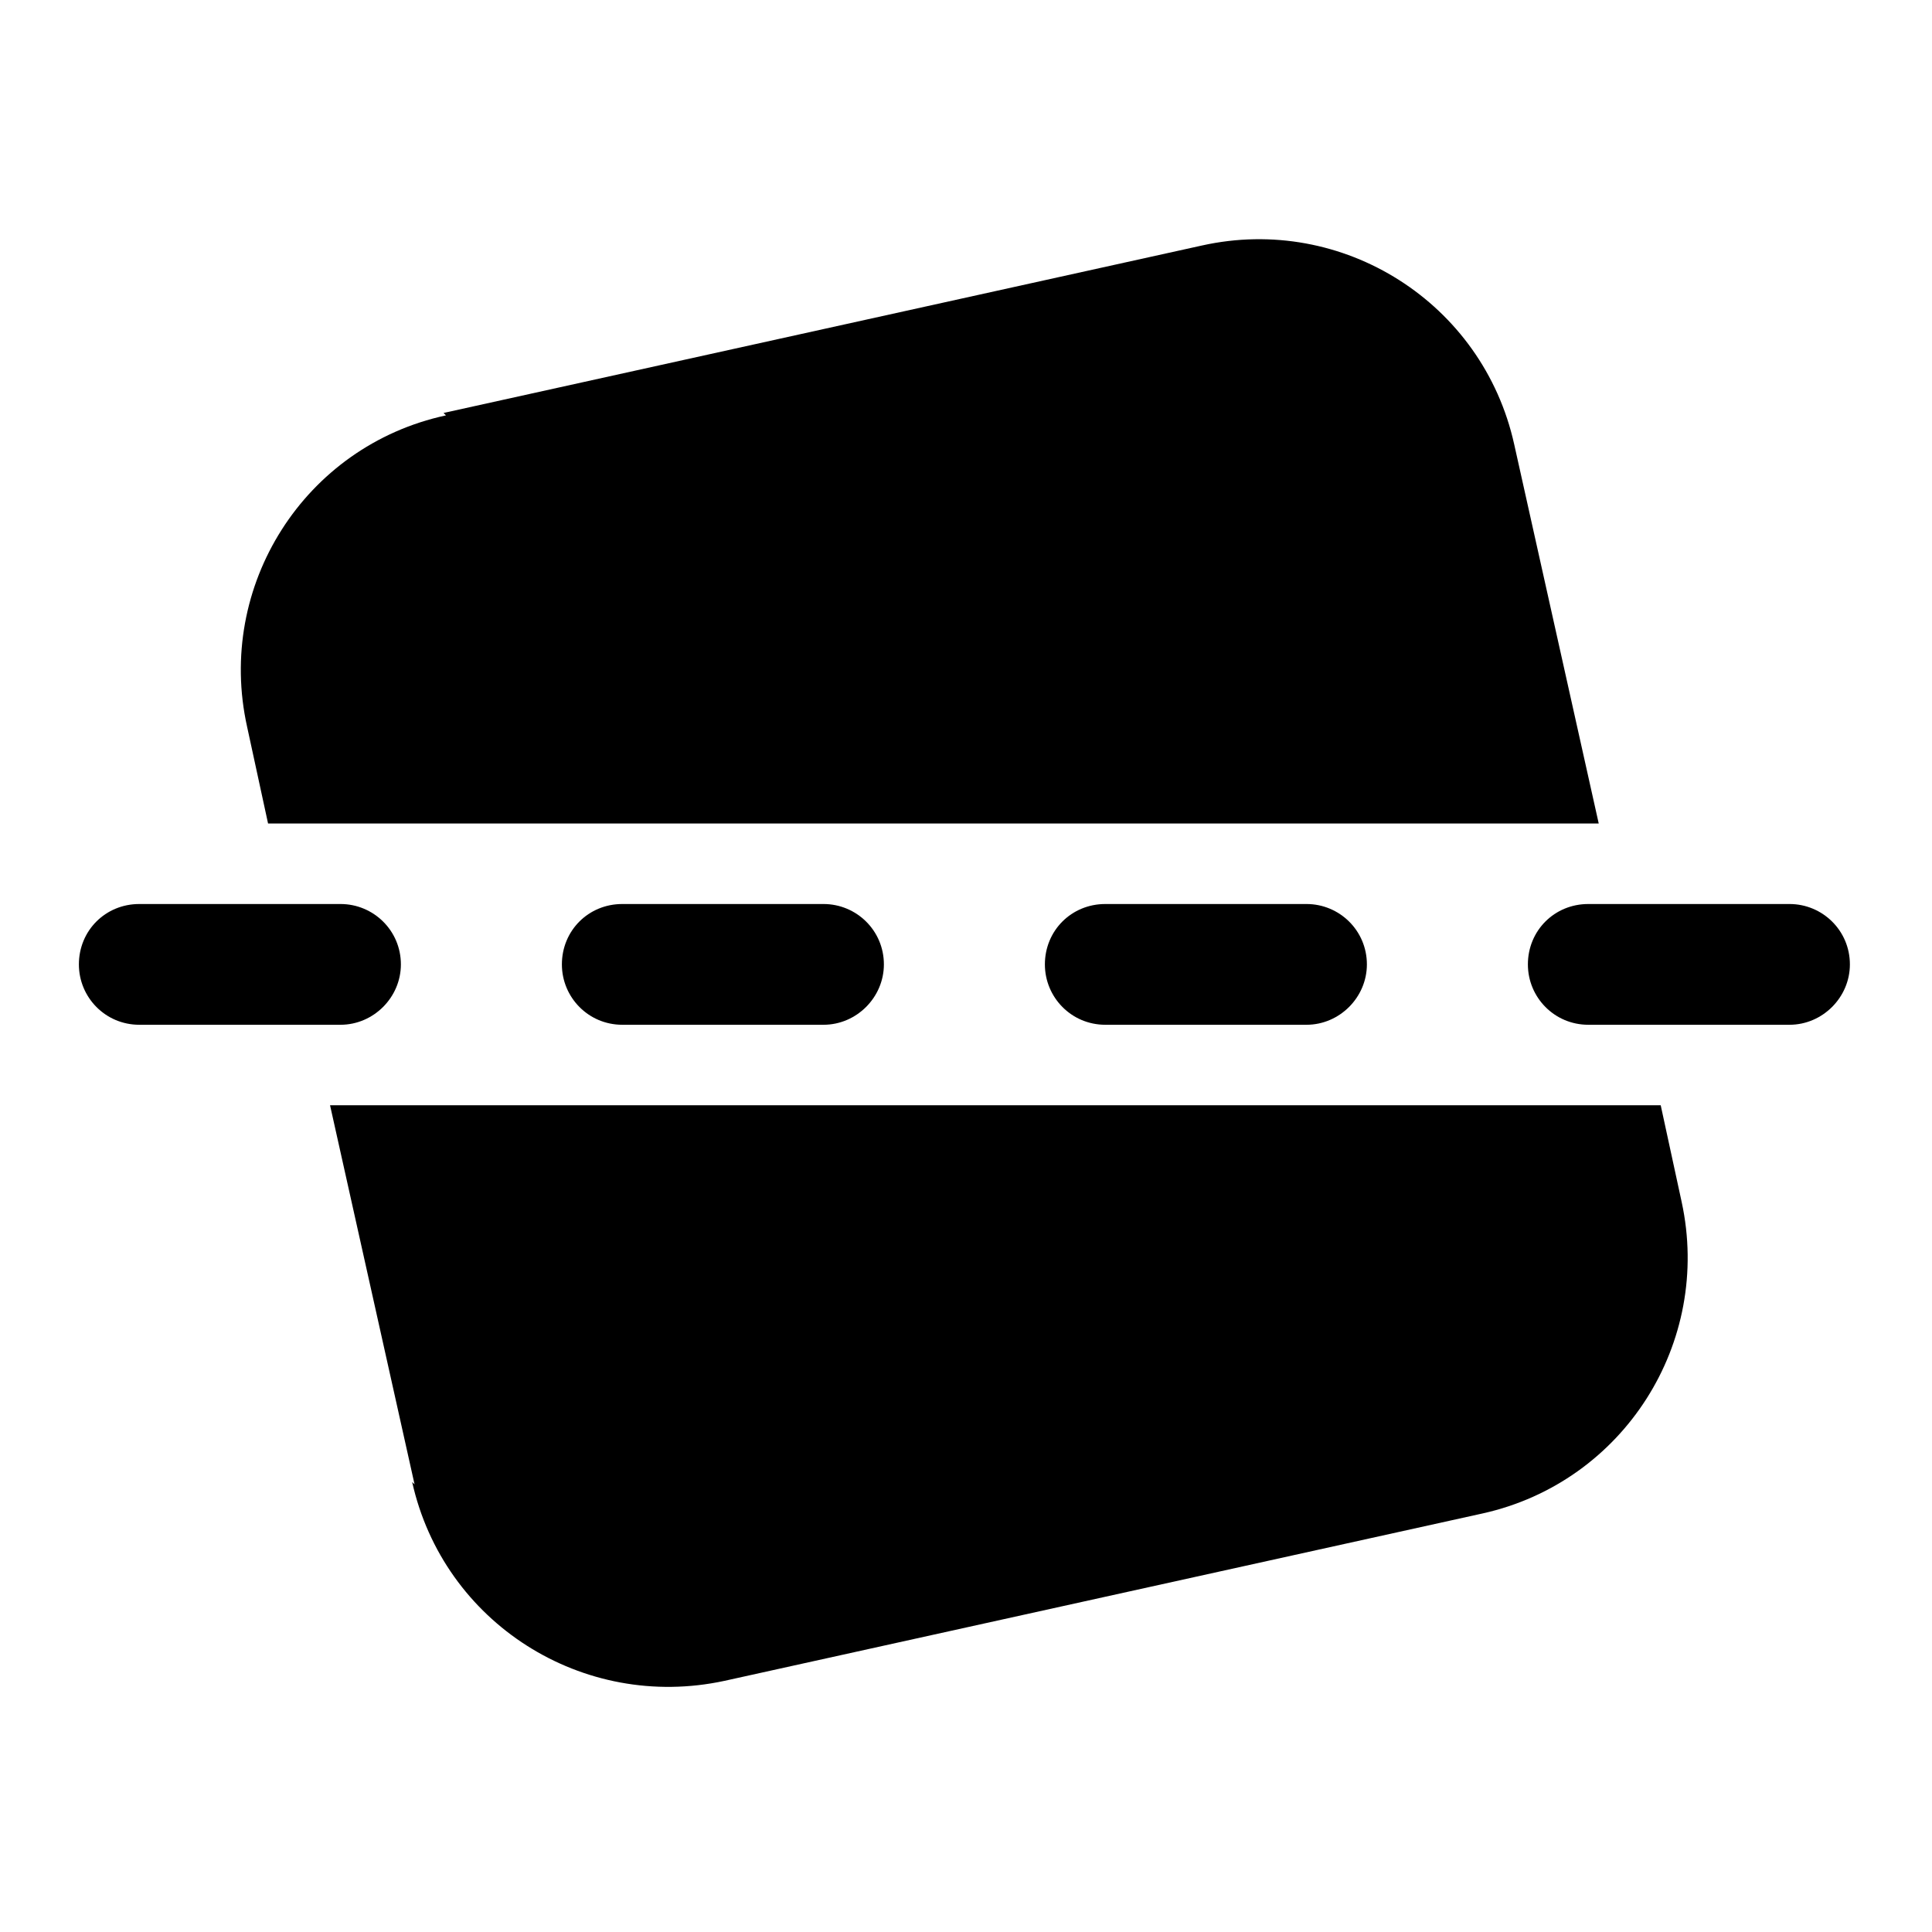 <svg viewBox="0 0 24 24" xmlns="http://www.w3.org/2000/svg"><path fill="currentColor" d="M5.54 5.16c-1.76.38-2.86 2.12-2.47 3.87l.26 1.2h16.53l-1.05-4.71c-.39-1.76-2.13-2.86-3.88-2.47L5.51 5.13Zm-.39 13.28L4.1 13.73h16.53l.26 1.2c.38 1.75-.72 3.48-2.47 3.87L9 20.88c-1.76.38-3.49-.72-3.88-2.47ZM.98 11.98c0-.42.33-.75.75-.75h2.5c.41 0 .75.33.75.75 0 .41-.34.75-.75.75h-2.5c-.42 0-.75-.34-.75-.75Zm6 0c0-.42.33-.75.75-.75h2.5c.41 0 .75.33.75.75 0 .41-.34.75-.75.75h-2.5c-.42 0-.75-.34-.75-.75Zm6.75-.75c-.42 0-.75.33-.75.75 0 .41.33.75.75.75h2.5c.41 0 .75-.34.75-.75 0-.42-.34-.75-.75-.75h-2.5Zm5.25.75c0-.42.33-.75.75-.75h2.5c.41 0 .75.33.75.75 0 .41-.34.75-.75.75h-2.5c-.42 0-.75-.34-.75-.75Z"/></svg>